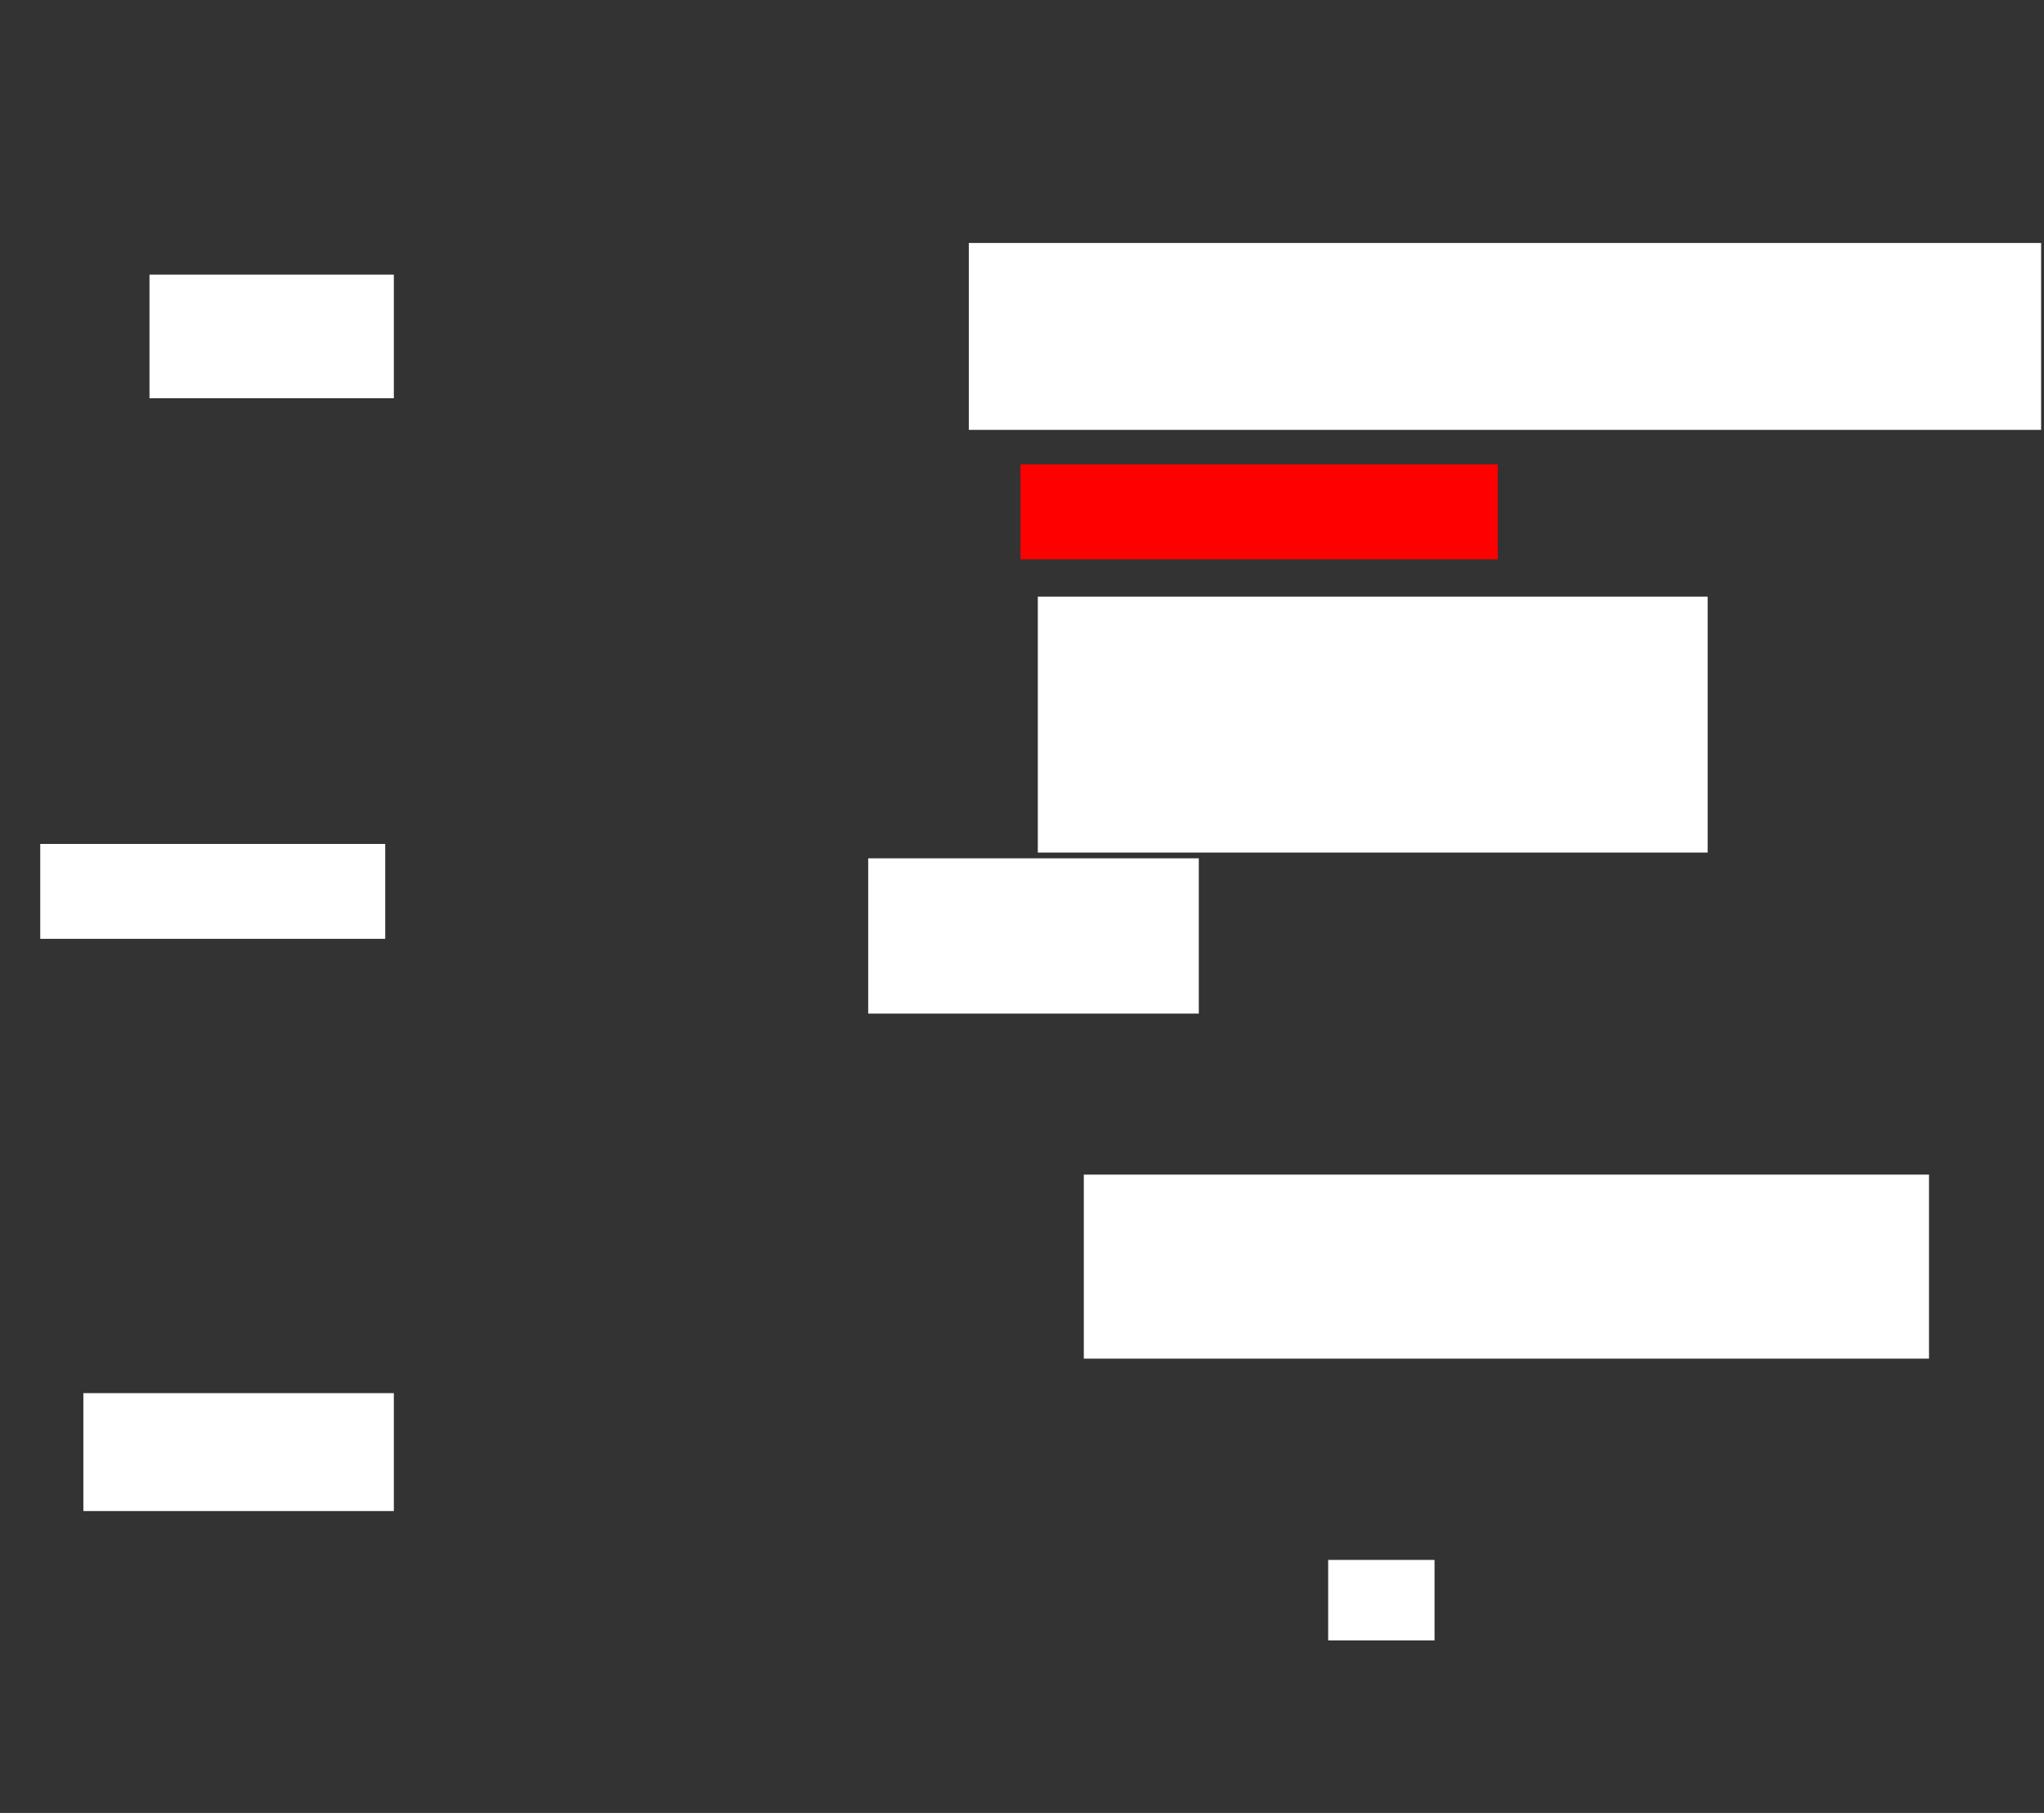<svg xmlns="http://www.w3.org/2000/svg" height="1261" width="1422">
 <rect width="100%" height="100%" fill="#333333" stroke="none"/>
 <g>
  <title>Labels</title>
 </g>
 <g>
  <title>Shapes</title>
  <rect fill="#ffffff" height="82" id="svg_2" stroke-width="0" width="216" x="58" y="969" />
  <rect fill="#ffffff" height="66" id="svg_3" stroke-width="0" width="240" x="28" y="587" />
  <rect fill="#ffffff" height="86" id="svg_4" stroke-width="0" width="170" x="104" y="191" />
  <rect fill="#ffffff" height="108" id="svg_5" stroke-width="0" width="230" x="604" y="597" />
  <rect fill="#ffffff" height="56" id="svg_6" stroke-width="0" width="74" x="924" y="1085" />
  <rect fill="#ffffff" height="128" id="svg_7" stroke-width="0" width="588" x="754" y="817" />
  <rect fill="#ffffff" height="178" id="svg_8" stroke-width="0" width="466" x="722" y="415" />
  <rect fill="#FF0000" height="66" id="question-element" stroke-width="0" width="332" x="710" y="323" />
  <rect fill="#ffffff" height="130" id="svg_10" stroke-width="0" width="746" x="674" y="169" />
 </g>
</svg>